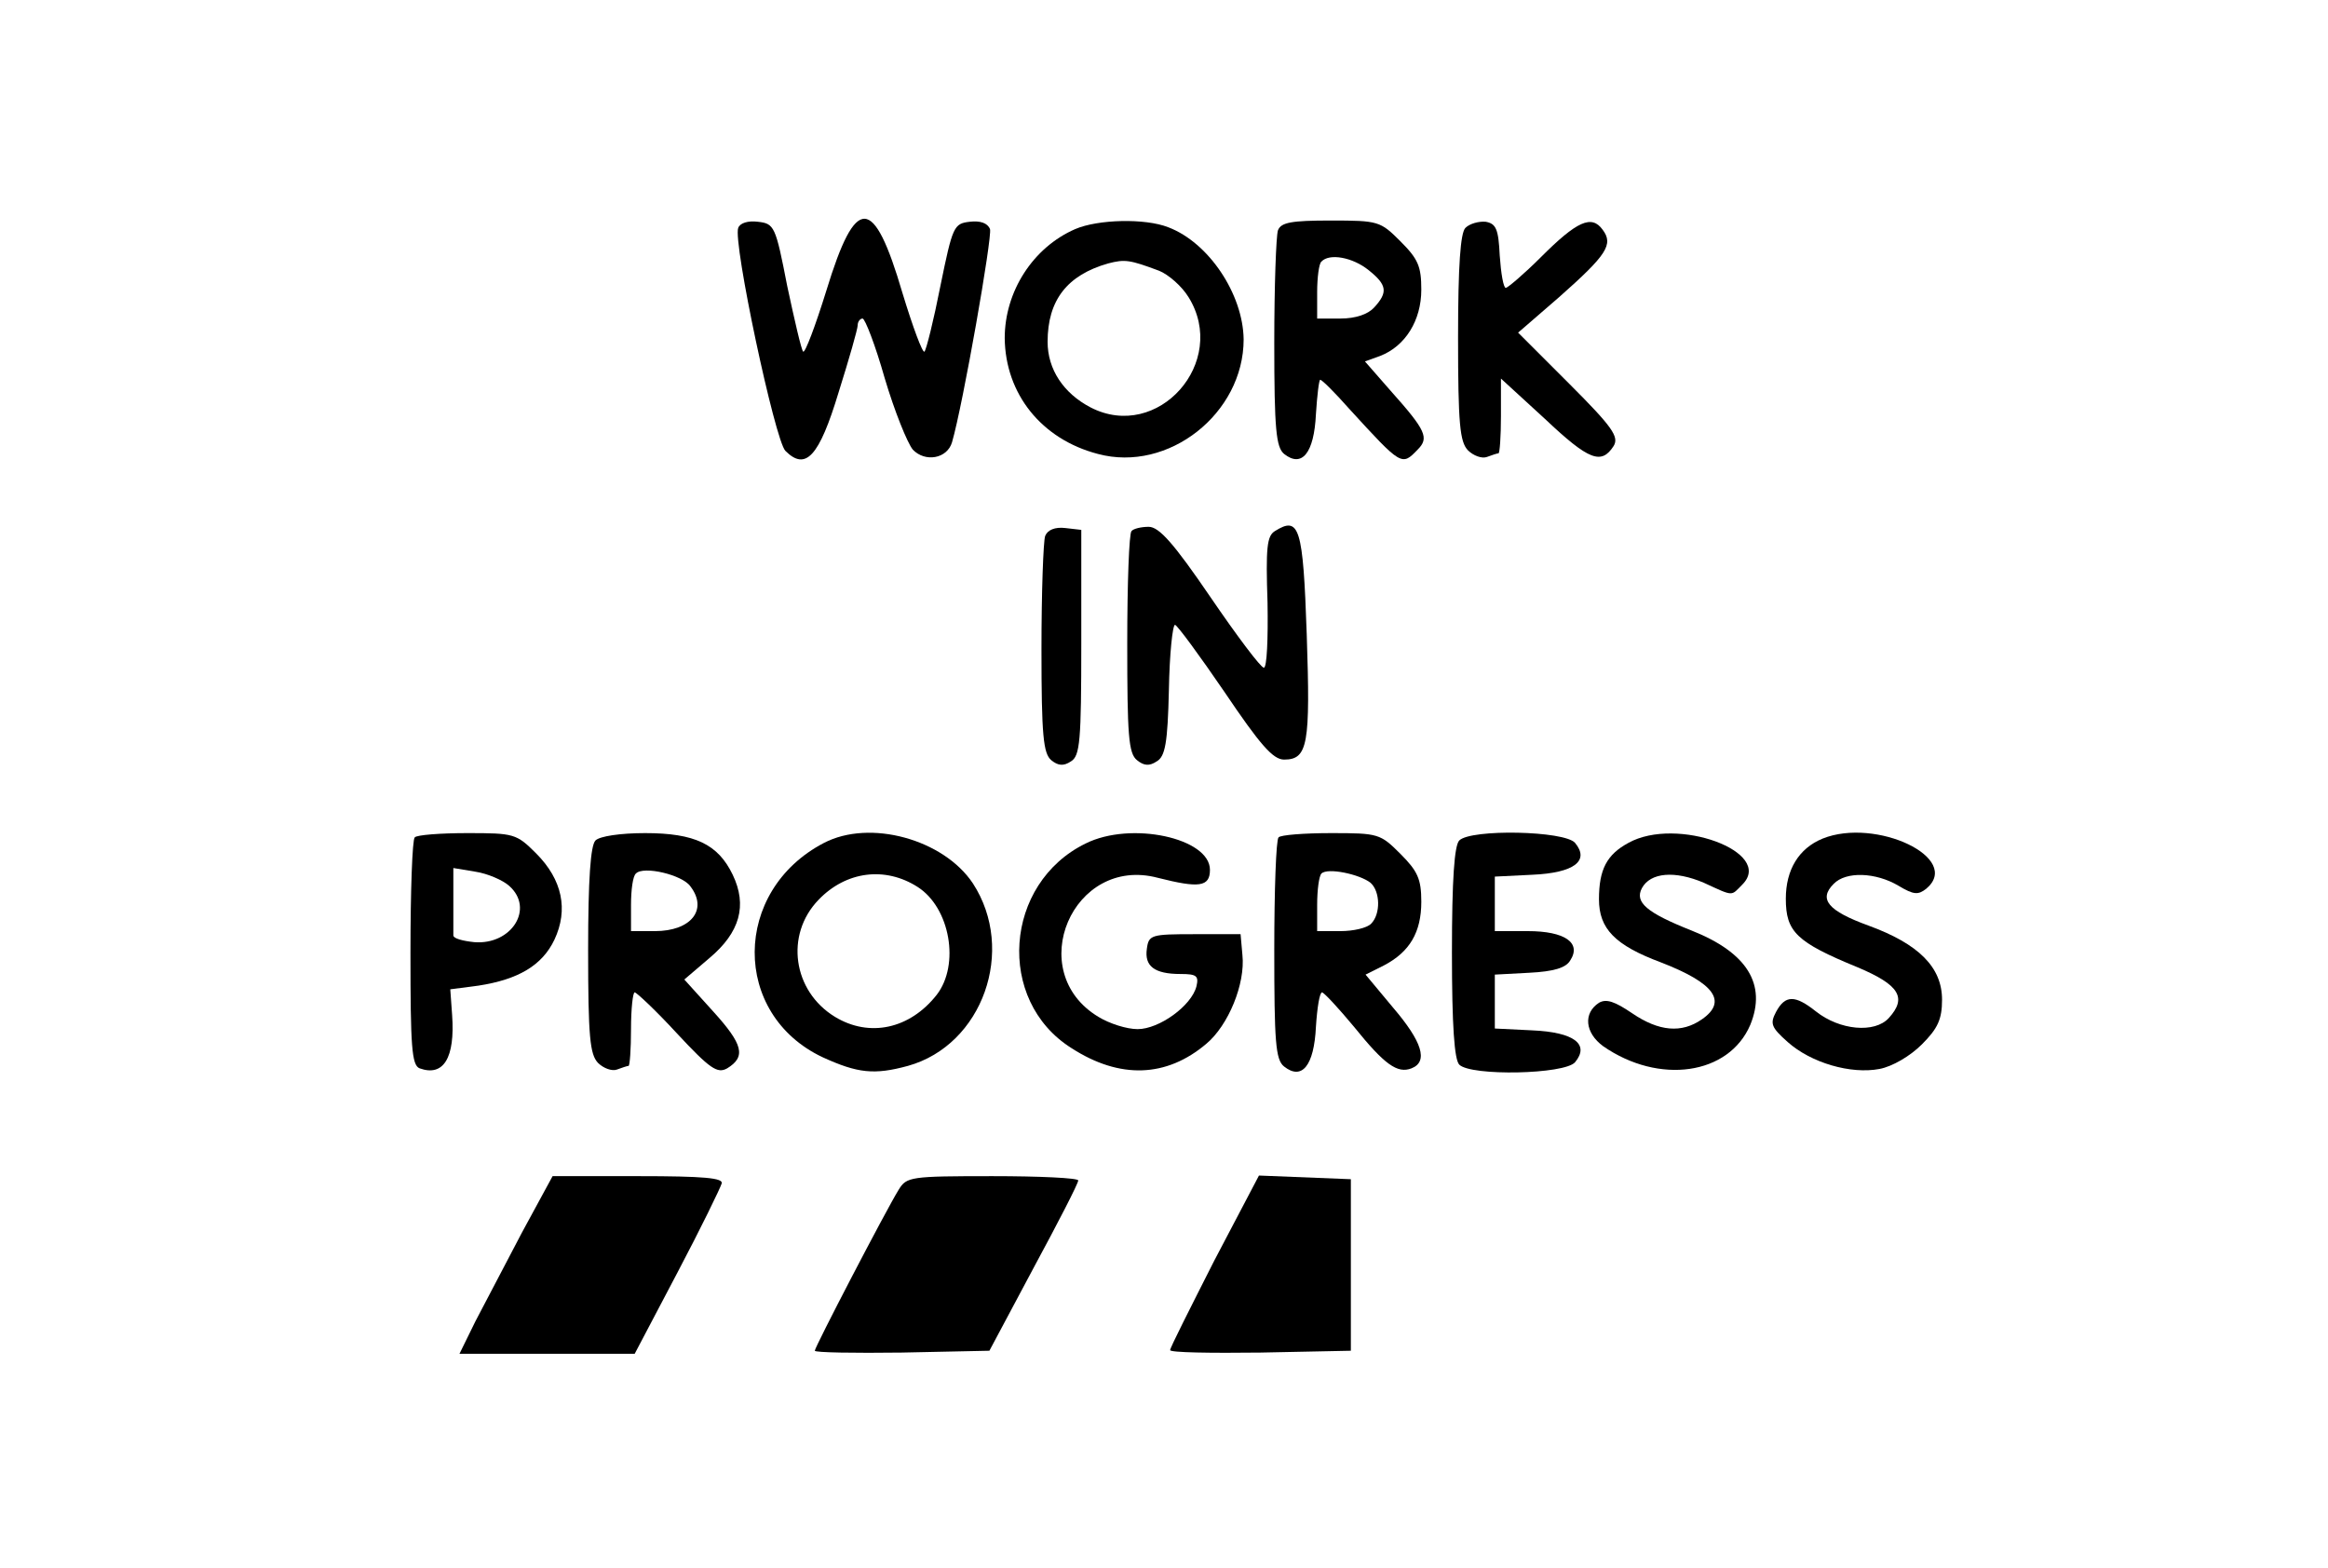 <?xml version="1.0" standalone="no"?>
<!DOCTYPE svg PUBLIC "-//W3C//DTD SVG 20010904//EN"
 "http://www.w3.org/TR/2001/REC-SVG-20010904/DTD/svg10.dtd">
<svg version="1.0" xmlns="http://www.w3.org/2000/svg"
 width="380pt" height="256pt" viewBox="0 0 380 256"
 preserveAspectRatio="xMidYMid meet">

<g transform="translate(0,256) scale(0.1,-0.1)"
fill="#000000" stroke="none">
<path d="M1205 2188 c-9 -23 60 -347 77 -364 33 -33 55 -10 87 96 17 54 31
103 31 109 0 6 4 11 8 11 4 0 21 -44 36 -97 16 -54 37 -106 46 -117 20 -21 56
-15 64 12 18 62 66 336 62 348 -4 10 -16 14 -33 12 -26 -3 -28 -7 -48 -105
-11 -56 -23 -104 -26 -107 -3 -3 -19 40 -36 96 -47 160 -76 161 -124 4 -18
-58 -35 -103 -38 -100 -3 3 -14 51 -26 107 -19 98 -21 102 -48 105 -16 2 -29
-2 -32 -10z"/>
<path d="M1755 2186 c-69 -30 -115 -102 -115 -178 1 -91 60 -165 152 -189 115
-31 238 66 238 187 -1 74 -57 158 -123 183 -38 15 -115 13 -152 -3z m137 -68
c15 -6 37 -25 48 -43 66 -106 -50 -237 -160 -180 -44 23 -70 62 -70 107 0 68
32 109 99 128 27 7 35 6 83 -12z"/>
<path d="M2086 2184 c-3 -9 -6 -91 -6 -184 0 -141 3 -170 16 -181 29 -23 49 1
52 65 2 31 5 56 7 56 3 0 24 -21 47 -47 86 -94 86 -94 112 -67 19 19 14 31
-44 96 l-42 48 25 9 c41 16 67 58 67 108 0 38 -5 50 -34 79 -33 33 -36 34
-114 34 -64 0 -81 -3 -86 -16z m148 -65 c30 -24 32 -36 9 -61 -10 -11 -30 -18
-55 -18 l-38 0 0 43 c0 24 3 47 7 50 13 14 51 7 77 -14z"/>
<path d="M2392 2188 c-8 -8 -12 -60 -12 -179 0 -142 3 -170 16 -184 9 -9 23
-14 31 -11 8 3 17 6 19 6 2 0 4 27 4 61 l0 61 72 -66 c72 -68 92 -75 112 -44
9 15 -2 31 -72 101 l-84 84 67 58 c78 69 89 86 71 110 -18 25 -42 14 -101 -45
-27 -27 -53 -49 -57 -50 -4 0 -8 24 -10 53 -2 43 -6 52 -23 55 -11 1 -26 -3
-33 -10z"/>
<path d="M1706 1685 c-3 -9 -6 -92 -6 -185 0 -141 3 -170 16 -181 11 -9 20
-10 32 -2 15 9 17 33 17 194 l0 184 -26 3 c-17 2 -29 -3 -33 -13z"/>
<path d="M1847 1693 c-4 -3 -7 -86 -7 -183 0 -150 2 -180 16 -191 11 -9 20
-10 32 -2 14 8 18 30 20 117 1 58 6 106 10 106 4 -1 40 -50 81 -110 58 -86 79
-110 97 -110 39 0 43 25 37 204 -6 176 -12 194 -52 169 -13 -8 -15 -27 -12
-117 1 -59 -1 -106 -6 -106 -5 0 -44 52 -87 115 -60 88 -84 115 -101 115 -12
0 -25 -3 -28 -7z"/>
<path d="M677 1193 c-4 -3 -7 -88 -7 -189 0 -152 2 -183 15 -188 39 -14 58 17
53 87 l-3 42 46 6 c65 10 104 33 124 75 23 49 13 98 -30 141 -32 32 -36 33
-112 33 -44 0 -83 -3 -86 -7z m154 -79 c42 -37 4 -97 -57 -92 -19 2 -34 6 -34
11 0 4 0 30 0 58 l0 52 36 -6 c20 -3 45 -14 55 -23z"/>
<path d="M972 1188 c-8 -8 -12 -63 -12 -179 0 -142 3 -170 16 -184 9 -9 23
-14 31 -11 8 3 17 6 19 6 2 0 4 27 4 60 0 33 3 60 6 60 3 0 35 -30 69 -67 54
-58 66 -66 82 -57 31 19 26 39 -23 93 l-47 52 41 35 c50 42 62 86 38 136 -24
50 -62 68 -143 68 -40 0 -74 -5 -81 -12z m155 -75 c29 -38 1 -73 -58 -73 l-39
0 0 43 c0 24 3 47 8 51 12 13 76 -2 89 -21z"/>
<path d="M1345 1184 c-150 -78 -151 -280 -2 -350 57 -26 84 -29 139 -14 122
34 177 189 106 298 -48 72 -168 105 -243 66z m153 -72 c53 -34 69 -127 31
-176 -44 -56 -110 -70 -166 -36 -69 42 -82 134 -27 191 45 47 109 55 162 21z"/>
<path d="M1772 1183 c-133 -65 -147 -256 -23 -334 79 -51 155 -48 220 7 36 30
64 98 59 145 l-3 34 -75 0 c-71 0 -75 -1 -78 -24 -4 -28 12 -41 55 -41 26 0
30 -3 26 -20 -8 -32 -61 -70 -96 -70 -18 0 -46 9 -64 20 -123 74 -42 264 97
227 67 -17 85 -15 85 13 0 52 -129 80 -203 43z"/>
<path d="M2087 1193 c-4 -3 -7 -86 -7 -183 0 -150 2 -180 16 -191 29 -23 49 1
52 65 2 31 6 56 10 56 4 -1 27 -26 52 -56 50 -62 71 -77 94 -68 28 11 17 44
-30 99 l-45 54 30 15 c42 22 61 54 61 104 0 37 -6 50 -34 78 -33 33 -36 34
-113 34 -44 0 -83 -3 -86 -7z m150 -74 c16 -14 17 -51 1 -67 -7 -7 -29 -12
-50 -12 l-38 0 0 43 c0 24 3 47 7 51 10 10 62 -1 80 -15z"/>
<path d="M2382 1188 c-8 -8 -12 -63 -12 -183 0 -120 4 -175 12 -183 19 -19
172 -16 189 4 24 29 -1 49 -70 52 l-61 3 0 44 0 44 56 3 c40 2 60 8 67 20 19
29 -9 48 -69 48 l-54 0 0 45 0 44 61 3 c69 3 94 23 70 52 -17 20 -170 23 -189
4z"/>
<path d="M2658 1184 c-35 -19 -48 -43 -48 -92 0 -48 26 -75 101 -103 88 -34
109 -64 67 -93 -33 -23 -70 -20 -114 10 -28 19 -42 24 -54 17 -26 -17 -23 -49
7 -71 91 -63 205 -47 240 35 27 66 -5 118 -96 154 -73 29 -93 46 -81 69 14 26
54 29 101 9 50 -23 44 -22 63 -3 53 53 -107 112 -186 68z"/>
<path d="M2975 1191 c-39 -16 -60 -51 -60 -98 0 -54 17 -71 117 -112 69 -29
81 -50 51 -83 -23 -25 -80 -20 -119 11 -34 27 -50 27 -65 -1 -10 -19 -8 -25
19 -49 38 -34 103 -53 150 -44 21 4 50 21 69 40 26 26 33 41 33 73 0 53 -38
91 -120 121 -66 24 -82 43 -57 68 20 21 69 19 106 -3 25 -15 32 -15 45 -5 60
50 -82 117 -169 82z"/>
<path d="M852 548 c-27 -51 -61 -117 -76 -145 l-26 -53 143 0 143 0 70 133
c38 72 70 138 72 145 3 9 -29 12 -136 12 l-140 0 -50 -92z"/>
<path d="M1467 618 c-21 -34 -137 -257 -137 -263 0 -3 64 -4 142 -3 l143 3 72
135 c40 74 73 138 73 143 0 4 -63 7 -140 7 -134 0 -140 -1 -153 -22z"/>
<path d="M1982 502 c-39 -77 -72 -142 -72 -146 0 -4 66 -5 148 -4 l147 3 0
140 0 140 -75 3 -75 3 -73 -139z"/>
</g>
</svg>
